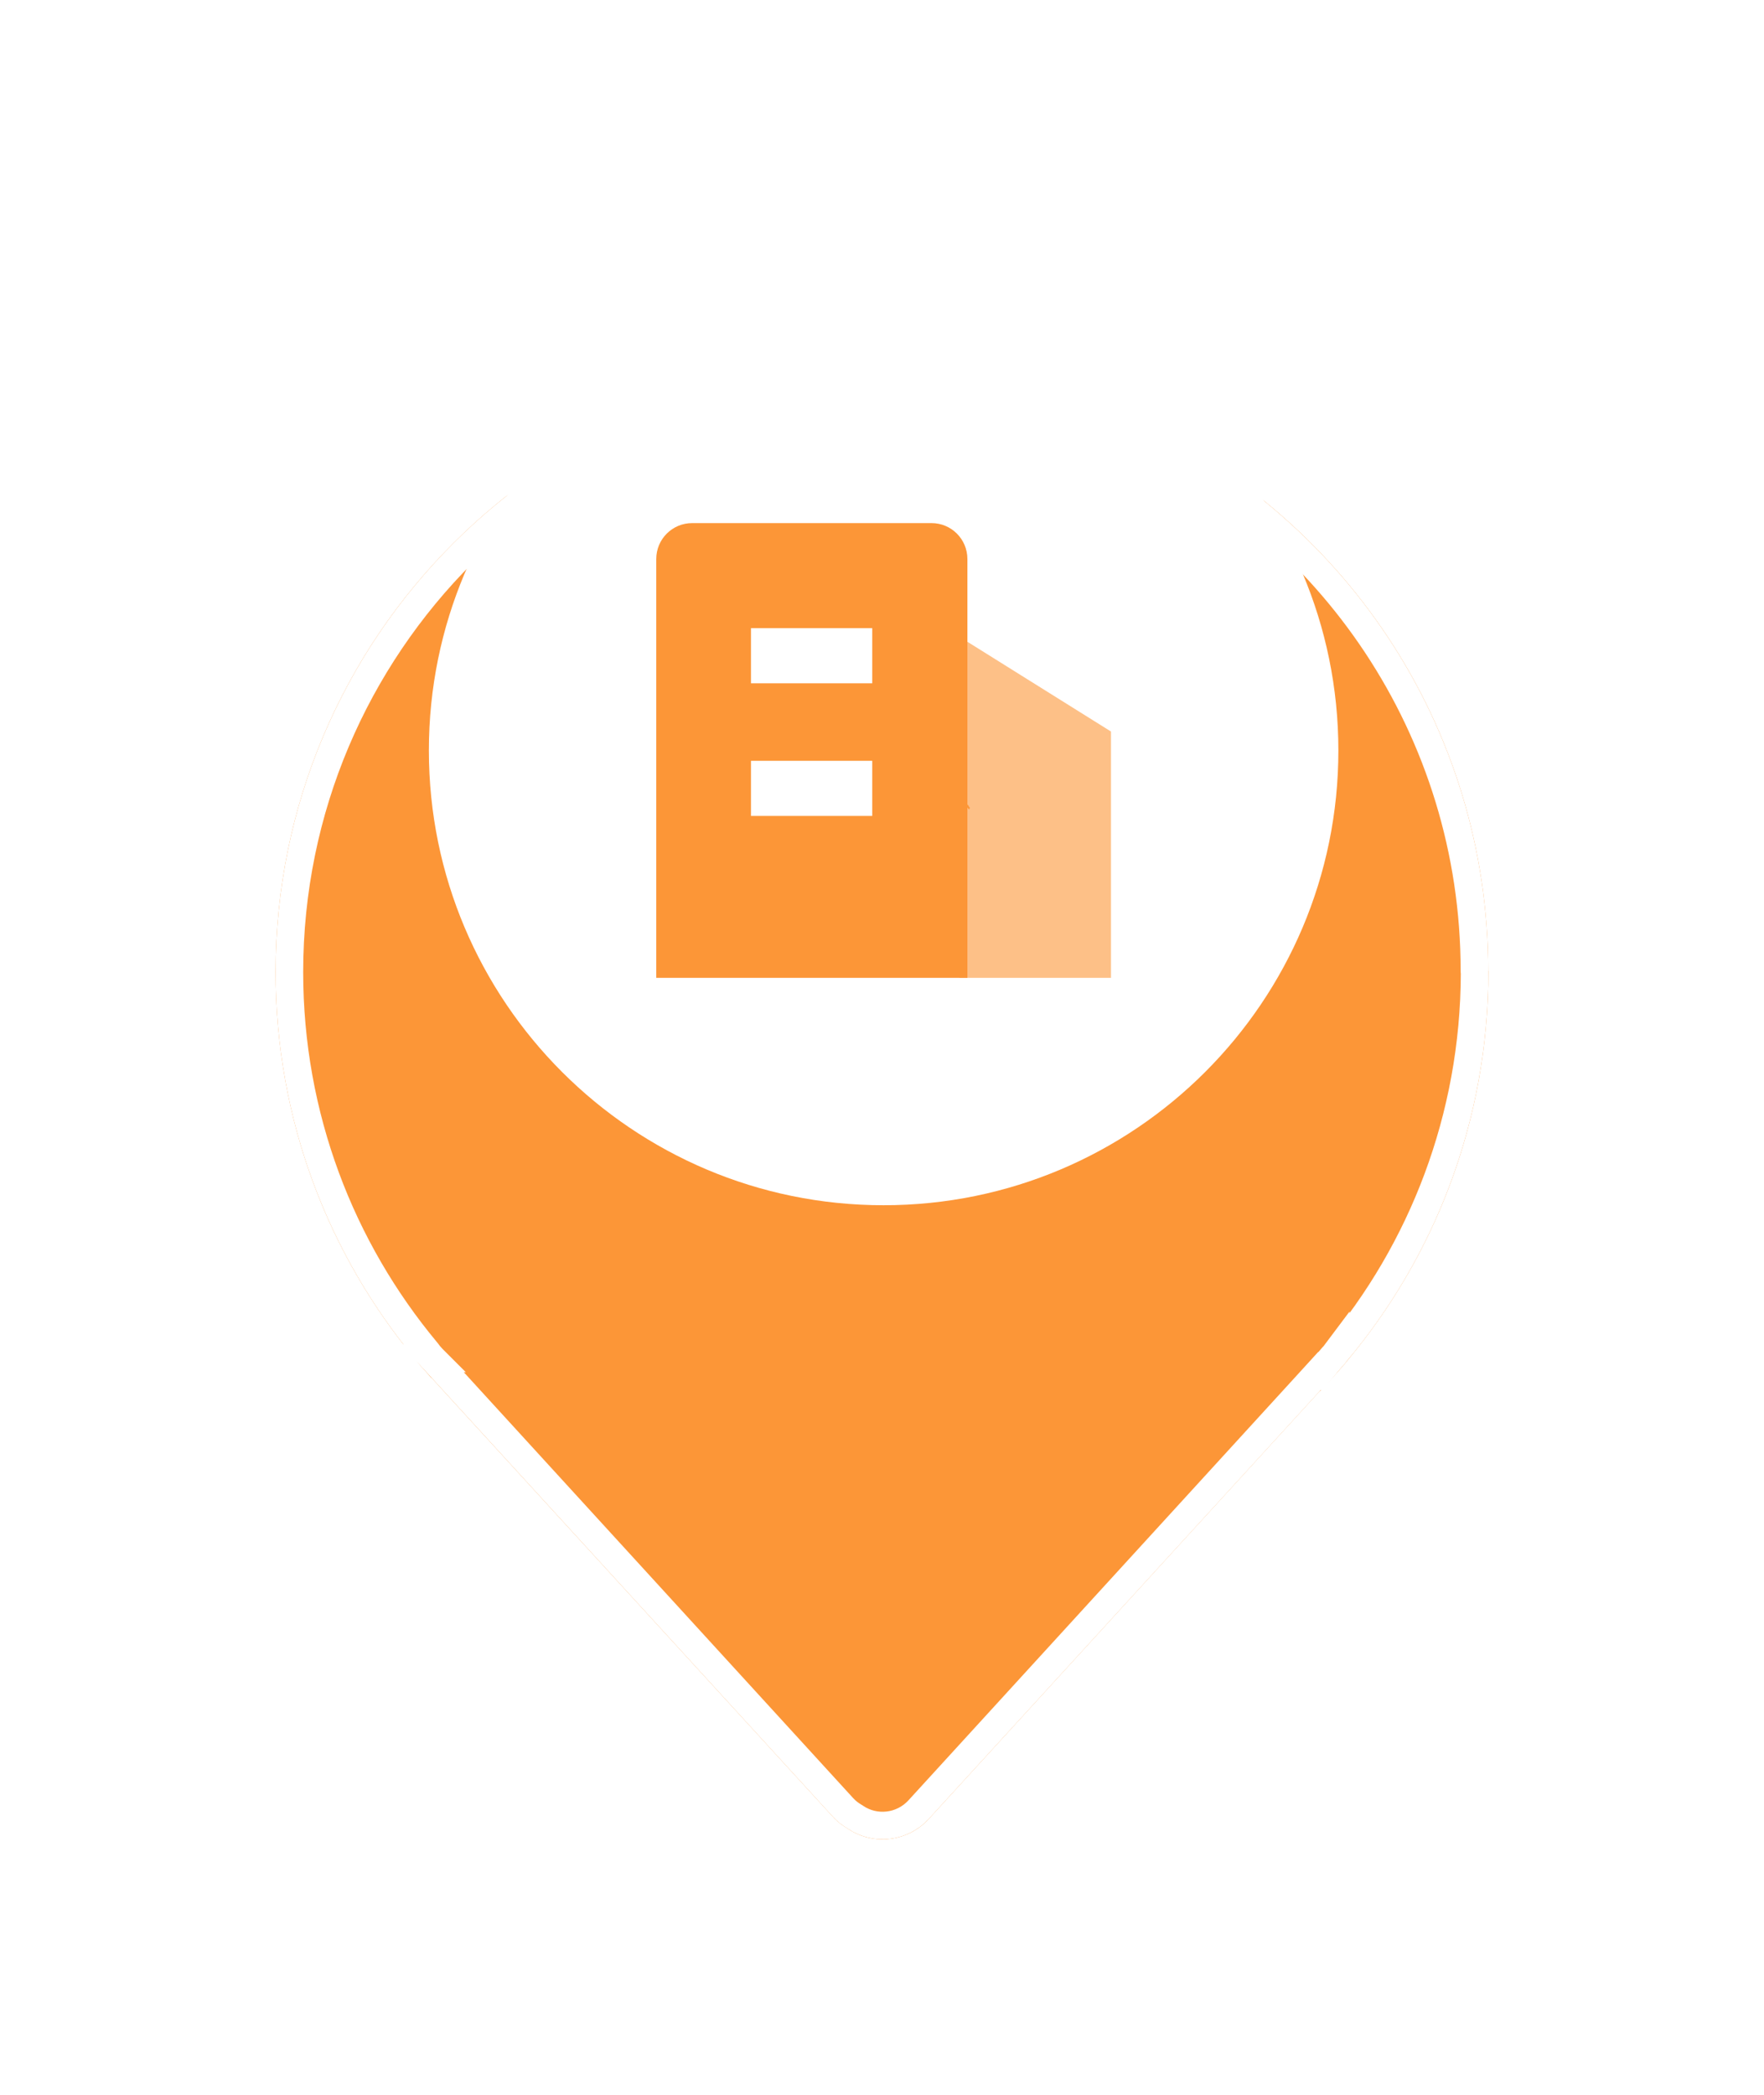 <svg width="32" height="38" viewBox="0 0 32 38" fill="none" xmlns="http://www.w3.org/2000/svg">
<g filter="url(#filter0_d_913_1696)">
<path d="M26.997 13.611C26.997 9.144 24.326 5.298 20.494 3.591C20.474 3.583 20.455 3.574 20.433 3.563C20.394 3.547 20.355 3.53 20.314 3.514C18.988 2.947 17.532 2.635 15.999 2.635C9.926 2.635 5 7.558 5 13.634C5 16.314 5.959 18.767 7.55 20.676C7.575 20.709 7.6 20.742 7.627 20.773L7.658 20.806C7.713 20.869 7.766 20.93 7.824 20.994L7.826 20.991L15.109 28.956C15.189 29.044 15.283 29.116 15.383 29.174C15.838 29.481 16.463 29.415 16.847 28.997L23.944 21.231L23.947 21.234C24.091 21.085 24.232 20.93 24.367 20.77L24.37 20.767C24.389 20.748 24.406 20.726 24.422 20.704C26.03 18.792 27 16.322 27 13.628V13.62C26.997 13.617 26.997 13.614 26.997 13.611Z" fill="#FC9637"/>
<path d="M23.942 20.875L23.936 20.87L23.76 21.063L16.663 28.828C16.663 28.828 16.663 28.828 16.663 28.828C16.363 29.154 15.876 29.205 15.522 28.967L15.515 28.962L15.508 28.958C15.427 28.911 15.354 28.854 15.294 28.788L15.293 28.787L8.011 20.822L7.858 20.655L7.846 20.642L7.847 20.642L7.842 20.637L7.812 20.605C7.812 20.604 7.812 20.604 7.812 20.604C7.794 20.584 7.776 20.561 7.75 20.526L7.75 20.526L7.742 20.516C6.187 18.65 5.25 16.253 5.25 13.634C5.25 7.696 10.064 2.885 15.999 2.885C17.498 2.885 18.92 3.19 20.216 3.743L20.216 3.744L20.221 3.746C20.257 3.76 20.291 3.775 20.328 3.79C20.354 3.803 20.376 3.813 20.393 3.82C24.138 5.489 26.747 9.247 26.747 13.611C26.747 13.612 26.747 13.612 26.747 13.613C26.747 13.617 26.747 13.631 26.75 13.651C26.744 16.275 25.798 18.68 24.231 20.543L24.231 20.542L24.222 20.554C24.204 20.578 24.198 20.586 24.193 20.59L24.193 20.59L24.19 20.593L24.183 20.601L24.176 20.608C24.1 20.699 24.021 20.788 23.942 20.875Z" stroke="white" stroke-width="0.5"/>
</g>
<path d="M16.029 5.364C11.475 5.364 7.78 9.059 7.78 13.614C7.78 18.168 11.475 21.863 16.029 21.863C20.584 21.863 24.279 18.168 24.279 13.614C24.279 9.059 20.584 5.364 16.029 5.364Z" fill="white"/>
<path d="M16.898 9.489C17.258 9.489 17.549 9.78 17.549 10.14V11.693V14.645C17.468 14.508 17.686 14.727 17.549 14.645C17.541 14.486 17.631 14.781 17.549 14.645V17.738H11.905V10.14C11.905 9.78 12.196 9.489 12.556 9.489H16.898ZM17.549 12.455V17.087L17.441 17.025V13.761C17.441 13.711 17.429 13.662 17.407 13.617C17.384 13.572 17.352 13.532 17.312 13.502L17.284 13.483L17.549 12.455ZM16.898 10.14H12.556V17.087H16.898V10.14ZM15.812 13.831V14.482H13.641V13.831H15.812ZM15.812 11.66V12.311H13.641V11.66H15.812Z" fill="#FC9637"/>
<path d="M12.248 9.832H17.061V11.895V13.614V17.395H12.248V9.832Z" fill="#FC9637"/>
<path d="M13.623 11.895H15.823" stroke="white"/>
<path d="M13.623 14.301H15.823" stroke="white"/>
<path d="M20.154 17.738H17.404V11.732C17.404 11.653 17.491 11.605 17.558 11.647L20.154 13.27V17.738Z" fill="#FC9637" fill-opacity="0.6"/>
<defs>
<filter id="filter0_d_913_1696" x="1" y="2.635" width="30" height="34.73" filterUnits="userSpaceOnUse" color-interpolation-filters="sRGB">
<feFlood flood-opacity="0" result="BackgroundImageFix"/>
<feColorMatrix in="SourceAlpha" type="matrix" values="0 0 0 0 0 0 0 0 0 0 0 0 0 0 0 0 0 0 127 0" result="hardAlpha"/>
<feOffset dy="4"/>
<feGaussianBlur stdDeviation="2"/>
<feComposite in2="hardAlpha" operator="out"/>
<feColorMatrix type="matrix" values="0 0 0 0 0 0 0 0 0 0 0 0 0 0 0 0 0 0 0.25 0"/>
<feBlend mode="normal" in2="BackgroundImageFix" result="effect1_dropShadow_913_1696"/>
<feBlend mode="normal" in="SourceGraphic" in2="effect1_dropShadow_913_1696" result="shape"/>
</filter>
</defs>
</svg>
